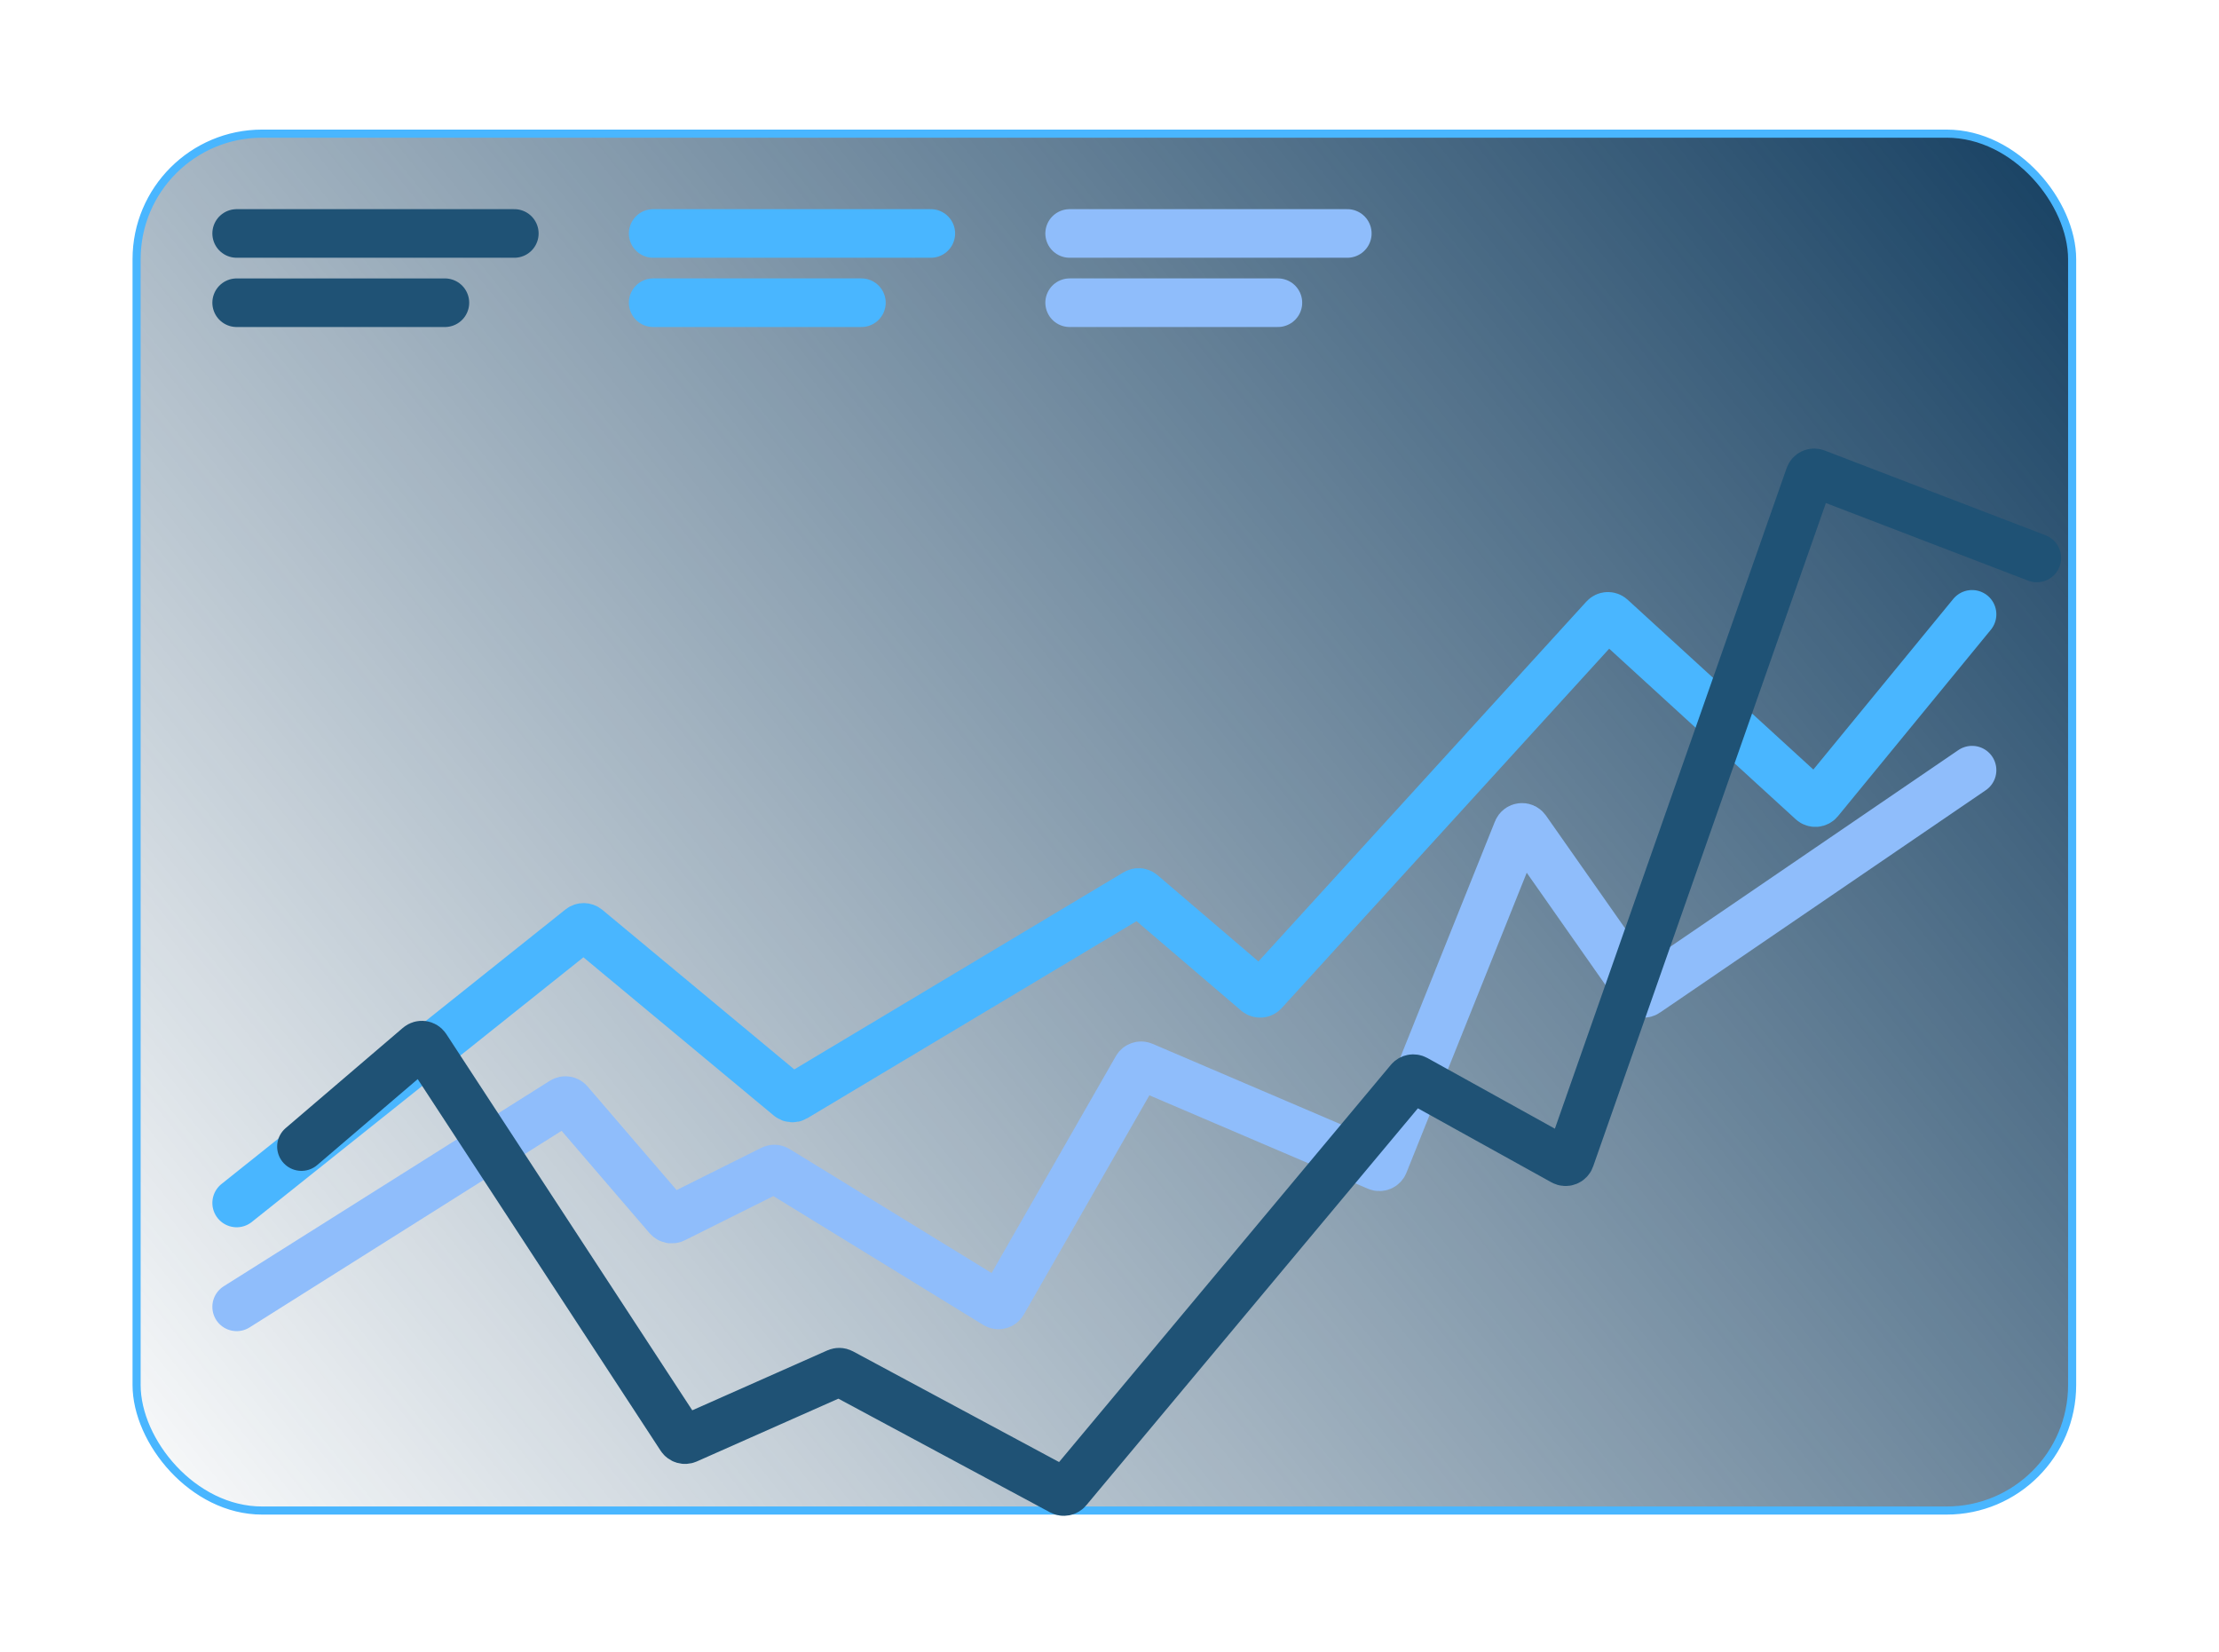 <svg width="137" height="102" viewBox="0 0 137 102" fill="none" xmlns="http://www.w3.org/2000/svg">
<g filter="url(#filter0_d_1_1228)">
<rect x="4.433" y="4.25" width="119.5" height="85" rx="7.75" fill="url(#paint0_linear_1_1228)" stroke="#49B6FF" stroke-width="0.5"/>
<path d="M10.611 10.412H27.754M10.611 14.688H23.468" stroke="#1F5275" stroke-width="3" stroke-linecap="round" stroke-linejoin="round"/>
<path d="M36.326 10.412H53.468M36.326 14.687H49.183" stroke="#49B6FF" stroke-width="3" stroke-linecap="round" stroke-linejoin="round"/>
<path d="M62.039 10.412H79.182M62.039 14.687H74.897" stroke="#8FBDFB" stroke-width="3" stroke-linecap="round" stroke-linejoin="round"/>
<path d="M10.611 70.263L31.849 53.315C31.96 53.226 32.118 53.228 32.228 53.319L44.733 63.714C44.831 63.795 44.97 63.806 45.079 63.741L66.14 51.136C66.251 51.07 66.391 51.081 66.489 51.165L73.605 57.249C73.728 57.354 73.912 57.342 74.021 57.223L95.052 34.147C95.163 34.025 95.353 34.016 95.476 34.128L107.877 45.468C108.004 45.584 108.203 45.569 108.312 45.437L117.754 33.925" stroke="#49B6FF" stroke-width="3" stroke-linecap="round" stroke-linejoin="round"/>
<path d="M10.611 76.675L30.749 63.988C30.875 63.909 31.04 63.934 31.137 64.046L37.245 71.154C37.334 71.258 37.483 71.288 37.606 71.227L43.676 68.199C43.769 68.153 43.879 68.158 43.967 68.212L57.49 76.513C57.635 76.602 57.824 76.553 57.908 76.407L66.193 61.944C66.268 61.812 66.431 61.758 66.571 61.818L81.043 68.004C81.198 68.07 81.377 67.996 81.44 67.84L89.691 47.264C89.779 47.043 90.078 47.008 90.215 47.203L97.227 57.195C97.321 57.33 97.506 57.363 97.641 57.271L117.754 43.544" stroke="#8FBDFB" stroke-width="3" stroke-linecap="round" stroke-linejoin="round"/>
<g filter="url(#filter1_d_1_1228)">
<path d="M10.611 62.781L17.852 56.59C17.989 56.473 18.199 56.503 18.298 56.654L34.043 80.737C34.123 80.86 34.281 80.906 34.416 80.847L43.691 76.734C43.776 76.697 43.873 76.701 43.955 76.745L57.538 84.04C57.664 84.108 57.819 84.078 57.911 83.969L79.024 58.696C79.116 58.586 79.273 58.557 79.399 58.626L88.514 63.678C88.677 63.768 88.882 63.69 88.943 63.515L103.723 21.391C103.779 21.232 103.956 21.15 104.114 21.211L117.754 26.444" stroke="#1F5275" stroke-width="3" stroke-linecap="round" stroke-linejoin="round"/>
</g>
</g>
<defs>
<filter id="filter0_d_1_1228" x="0.182" y="0" width="136" height="101.5" filterUnits="userSpaceOnUse" color-interpolation-filters="sRGB">
<feFlood flood-opacity="0" result="BackgroundImageFix"/>
<feColorMatrix in="SourceAlpha" type="matrix" values="0 0 0 0 0 0 0 0 0 0 0 0 0 0 0 0 0 0 127 0" result="hardAlpha"/>
<feOffset dx="4" dy="4"/>
<feGaussianBlur stdDeviation="4"/>
<feComposite in2="hardAlpha" operator="out"/>
<feColorMatrix type="matrix" values="0 0 0 0 0.004 0 0 0 0 0.004 0 0 0 0 0.004 0 0 0 0.25 0"/>
<feBlend mode="normal" in2="BackgroundImageFix" result="effect1_dropShadow_1_1228"/>
<feBlend mode="normal" in="SourceGraphic" in2="effect1_dropShadow_1_1228" result="shape"/>
</filter>
<filter id="filter1_d_1_1228" x="5.111" y="15.69" width="126.143" height="81.886" filterUnits="userSpaceOnUse" color-interpolation-filters="sRGB">
<feFlood flood-opacity="0" result="BackgroundImageFix"/>
<feColorMatrix in="SourceAlpha" type="matrix" values="0 0 0 0 0 0 0 0 0 0 0 0 0 0 0 0 0 0 127 0" result="hardAlpha"/>
<feOffset dx="4" dy="4"/>
<feGaussianBlur stdDeviation="4"/>
<feComposite in2="hardAlpha" operator="out"/>
<feColorMatrix type="matrix" values="0 0 0 0 0.004 0 0 0 0 0.004 0 0 0 0 0.004 0 0 0 0.25 0"/>
<feBlend mode="normal" in2="BackgroundImageFix" result="effect1_dropShadow_1_1228"/>
<feBlend mode="normal" in="SourceGraphic" in2="effect1_dropShadow_1_1228" result="shape"/>
</filter>
<linearGradient id="paint0_linear_1_1228" x1="124.182" y1="-2.413" x2="4.418" y2="94.068" gradientUnits="userSpaceOnUse">
<stop stop-color="#0F3A5D"/>
<stop offset="1" stop-color="#0F3A5D" stop-opacity="0"/>
</linearGradient>
</defs>
</svg>
